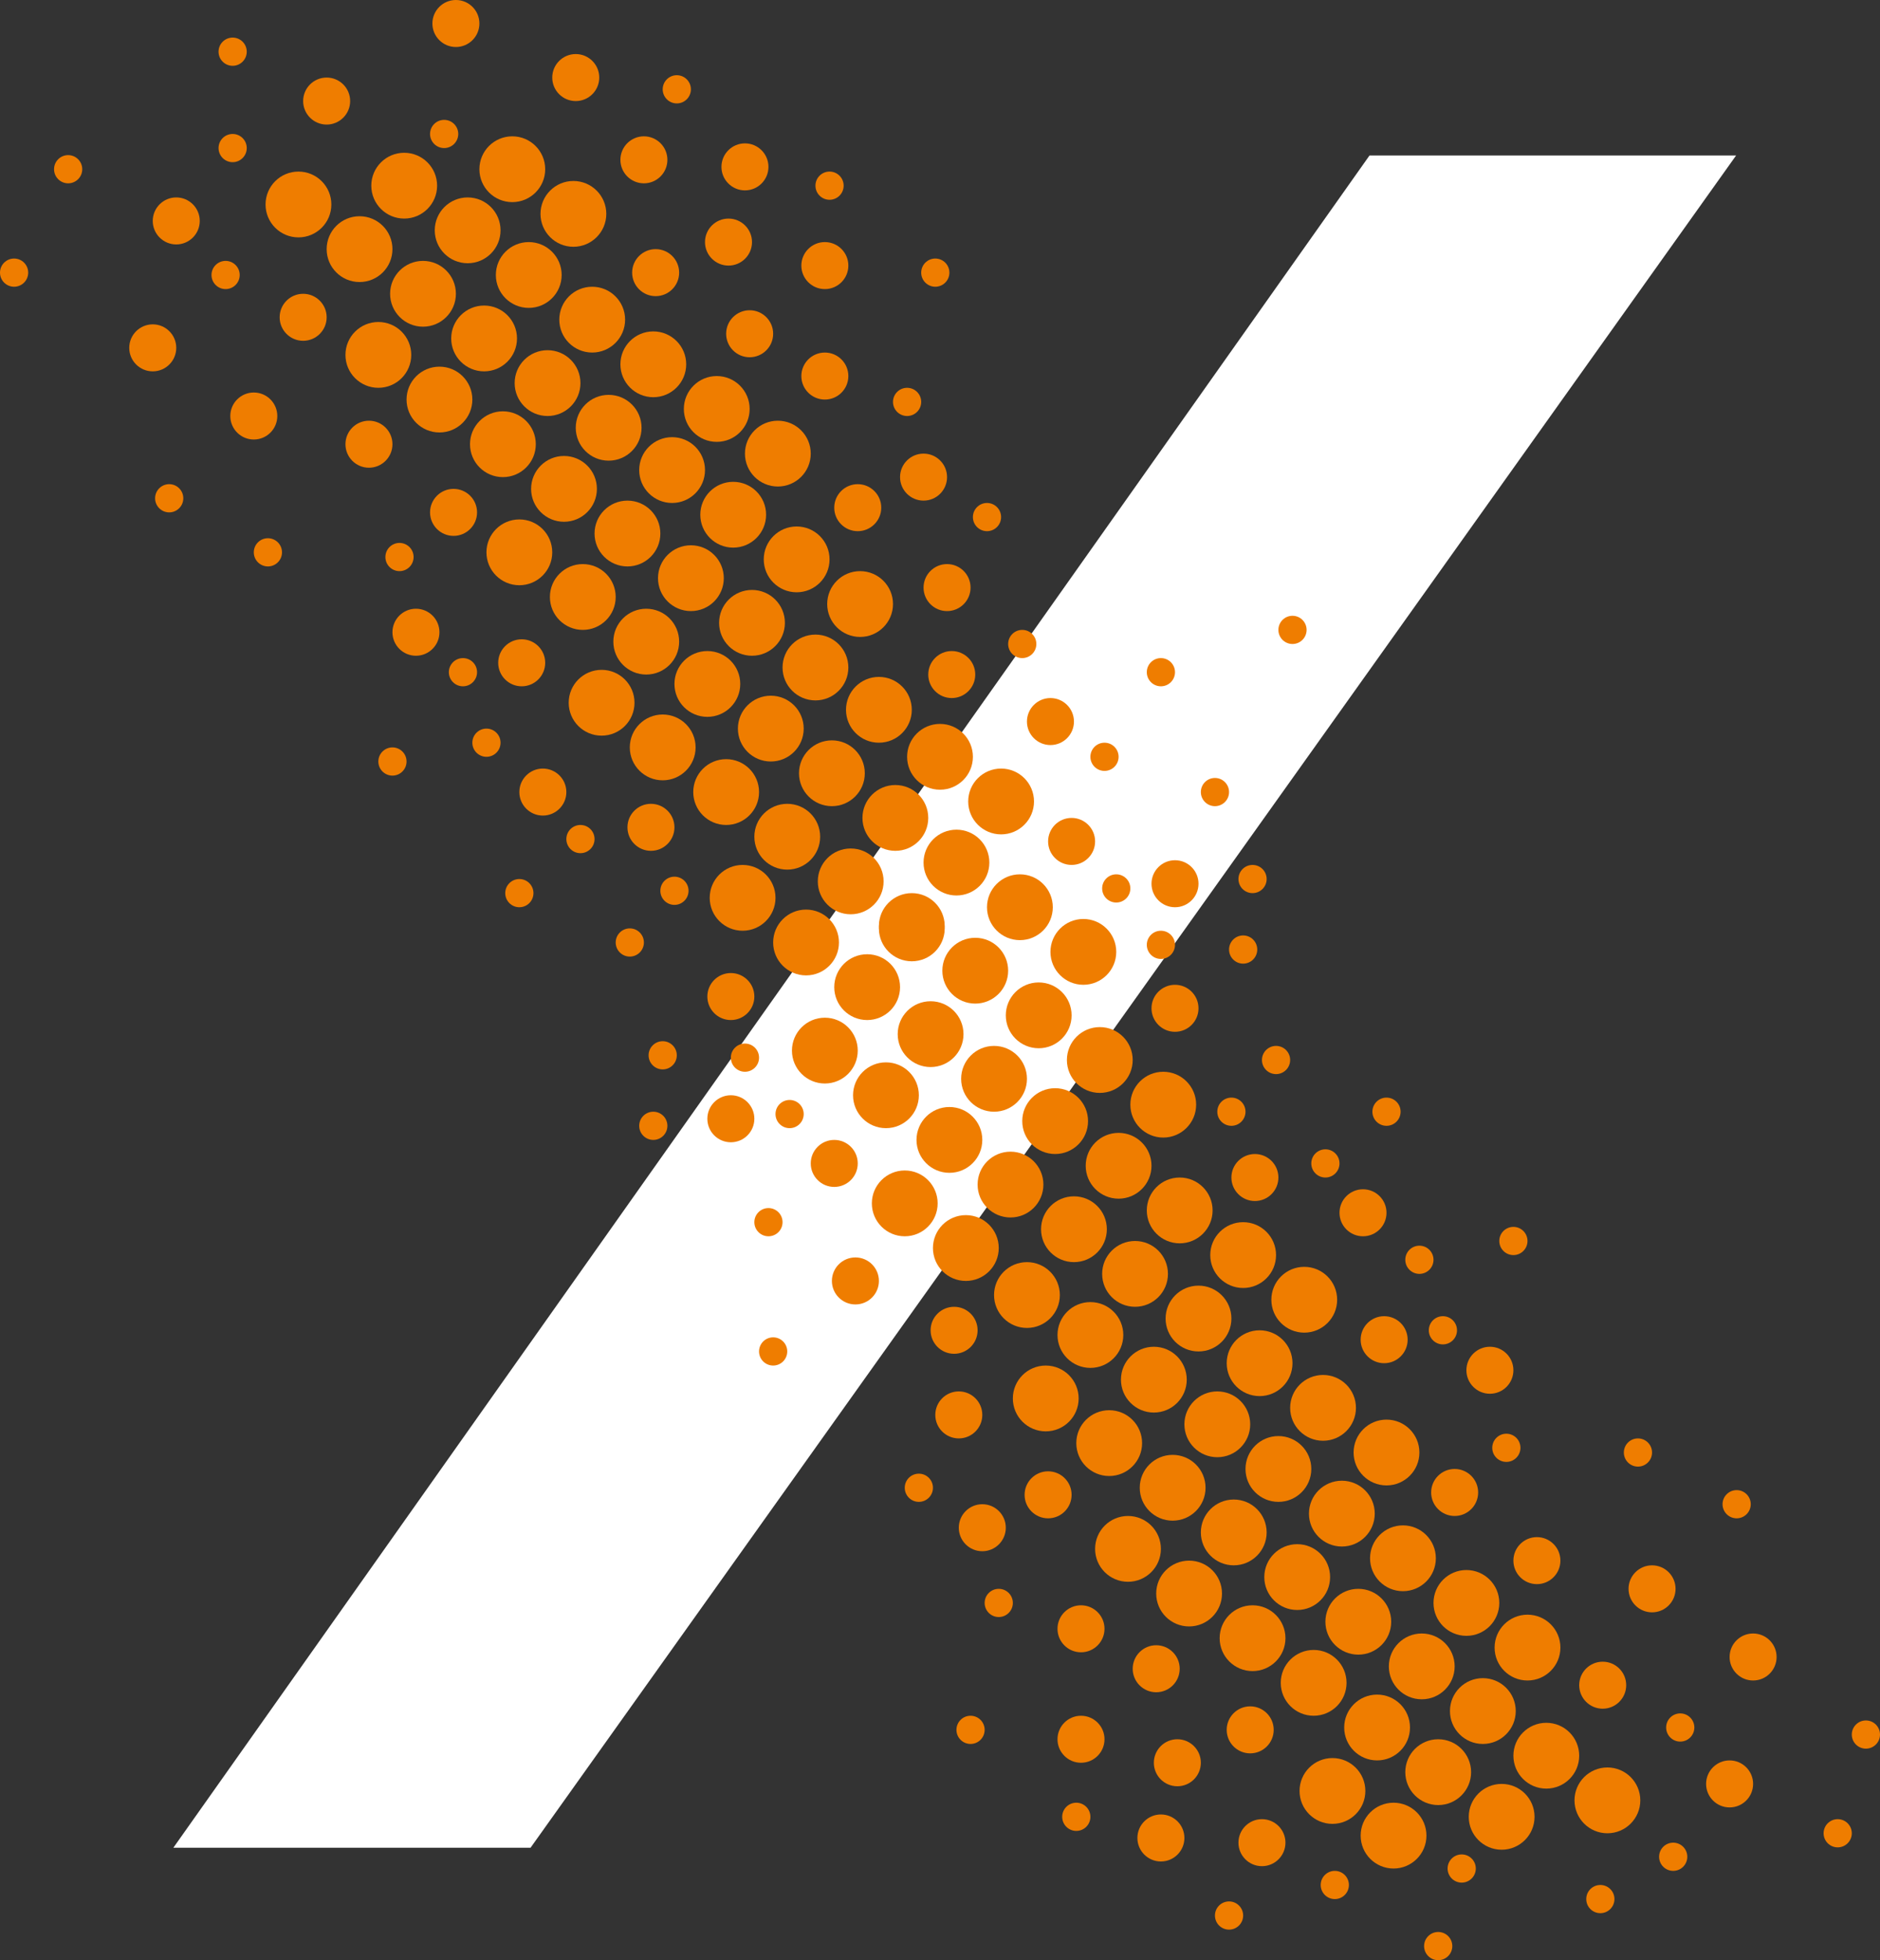 <?xml version="1.0" ?>
<svg xmlns="http://www.w3.org/2000/svg" class="logo" viewBox="0 0 80 83.4">
	<rect x="0" y="0" width="80" height="83.4" fill="#333333" stroke="none"/>
	<g class="wrapper">
		<g transform="translate(-125.023 -51.785)">
			<path fill="#FFFFFF" d="M183.3,58.4h15.6l-51.3,72h-15.2L183.3,58.4z"/>
			<g id="Group_8106" transform="translate(125.023 51.785)">
				<circle id="Ellipse_436" fill="#EF7D00" cx="43.4" cy="38.6" r="1.4"/>
				<circle id="Ellipse_437" fill="#EF7D00" cx="46.1" cy="40.5" r="1.4"/>
				<circle id="Ellipse_438" fill="#EF7D00" cx="41.5" cy="41.3" r="1.4"/>
				<circle id="Ellipse_439" fill="#EF7D00" cx="44.2" cy="43.2" r="1.4"/>
				<circle id="Ellipse_440" fill="#EF7D00" cx="46.8" cy="45.1" r="1.4"/>
				<circle id="Ellipse_441" fill="#EF7D00" cx="49.5" cy="47" r="1.4"/>
				<circle id="Ellipse_442" fill="#EF7D00" cx="39.6" cy="44" r="1.4"/>
				<circle id="Ellipse_443" fill="#EF7D00" cx="42.3" cy="45.9" r="1.4"/>
				<circle id="Ellipse_444" fill="#EF7D00" cx="44.9" cy="47.7" r="1.4"/>
				<circle id="Ellipse_445" fill="#EF7D00" cx="47.6" cy="49.6" r="1.4"/>
				<circle id="Ellipse_446" fill="#EF7D00" cx="50.2" cy="51.5" r="1.4"/>
				<circle id="Ellipse_447" fill="#EF7D00" cx="52.9" cy="53.4" r="1.4"/>
				<circle id="Ellipse_448" fill="#EF7D00" cx="55.5" cy="55.3" r="1.4"/>
				<circle id="Ellipse_449" fill="#EF7D00" cx="37.7" cy="46.6" r="1.4"/>
				<circle id="Ellipse_450" fill="#EF7D00" cx="40.4" cy="48.5" r="1.4"/>
				<circle id="Ellipse_451" fill="#EF7D00" cx="43" cy="50.4" r="1.4"/>
				<circle id="Ellipse_452" fill="#EF7D00" cx="45.7" cy="52.3" r="1.4"/>
				<circle id="Ellipse_453" fill="#EF7D00" cx="43.7" cy="55.1" r="1.4"/>
				<circle id="Ellipse_454" fill="#EF7D00" cx="48.3" cy="54.2" r="1.4"/>
				<circle id="Ellipse_455" fill="#EF7D00" cx="51" cy="56.1" r="1.4"/>
				<circle id="Ellipse_456" fill="#EF7D00" cx="53.6" cy="58" r="1.4"/>
				<circle id="Ellipse_457" fill="#EF7D00" cx="56.3" cy="59.9" r="1.4"/>
				<circle id="Ellipse_458" fill="#EF7D00" cx="59" cy="61.8" r="1.4"/>
				<circle id="Ellipse_459" fill="#EF7D00" cx="38.5" cy="51.2" r="1.4"/>
				<circle id="Ellipse_460" fill="#EF7D00" cx="41.1" cy="53.1" r="1.4"/>
				<circle id="Ellipse_461" fill="#EF7D00" cx="46.4" cy="56.8" r="1.4"/>
				<circle id="Ellipse_462" fill="#EF7D00" cx="49.1" cy="58.7" r="1.4"/>
				<circle id="Ellipse_463" fill="#EF7D00" cx="51.8" cy="60.6" r="1.4"/>
				<circle id="Ellipse_464" fill="#EF7D00" cx="54.4" cy="62.5" r="1.4"/>
				<circle id="Ellipse_465" fill="#EF7D00" cx="57.1" cy="64.4" r="1.4"/>
				<circle id="Ellipse_466" fill="#EF7D00" cx="59.7" cy="66.3" r="1.4"/>
				<circle id="Ellipse_467" fill="#EF7D00" cx="62.4" cy="68.2" r="1.4"/>
				<circle id="Ellipse_468" fill="#EF7D00" cx="65" cy="70.1" r="1.4"/>
				<circle id="Ellipse_469" fill="#EF7D00" cx="44.5" cy="59.5" r="1.4"/>
				<circle id="Ellipse_470" fill="#EF7D00" cx="47.2" cy="61.4" r="1.4"/>
				<circle id="Ellipse_471" fill="#EF7D00" cx="49.9" cy="63.3" r="1.4"/>
				<circle id="Ellipse_472" fill="#EF7D00" cx="52.5" cy="65.2" r="1.4"/>
				<circle id="Ellipse_473" fill="#EF7D00" cx="55.2" cy="67.1" r="1.4"/>
				<circle id="Ellipse_474" fill="#EF7D00" cx="57.8" cy="69" r="1.4"/>
				<circle id="Ellipse_475" fill="#EF7D00" cx="60.5" cy="70.9" r="1.4"/>
				<circle id="Ellipse_476" fill="#EF7D00" cx="63.1" cy="72.8" r="1.4"/>
				<circle id="Ellipse_477" fill="#EF7D00" cx="65.8" cy="74.7" r="1.4"/>
				<circle id="Ellipse_478" fill="#EF7D00" cx="68.4" cy="76.6" r="1.4"/>
				<circle id="Ellipse_479" fill="#EF7D00" cx="48" cy="65.9" r="1.4"/>
				<circle id="Ellipse_480" fill="#EF7D00" cx="50.6" cy="67.8" r="1.4"/>
				<circle id="Ellipse_481" fill="#EF7D00" cx="53.3" cy="69.7" r="1.4"/>
				<circle id="Ellipse_482" fill="#EF7D00" cx="55.9" cy="71.6" r="1.4"/>
				<circle id="Ellipse_483" fill="#EF7D00" cx="58.6" cy="73.5" r="1.4"/>
				<circle id="Ellipse_484" fill="#EF7D00" cx="61.2" cy="75.4" r="1.4"/>
				<circle id="Ellipse_485" fill="#EF7D00" cx="63.9" cy="77.3" r="1.4"/>
				<circle id="Ellipse_486" fill="#EF7D00" cx="56.7" cy="76.2" r="1.4"/>
				<circle id="Ellipse_487" fill="#EF7D00" cx="59.3" cy="78.1" r="1.4"/>
				<circle id="Ellipse_488" fill="#EF7D00" cx="45.6" cy="35.8" r="1"/>
				<circle id="Ellipse_489" fill="#EF7D00" cx="50" cy="37.6" r="1"/>
				<circle id="Ellipse_490" fill="#EF7D00" cx="50" cy="42.9" r="1"/>
				<circle id="Ellipse_491" fill="#EF7D00" cx="36.4" cy="54.5" r="1"/>
				<circle id="Ellipse_492" fill="#EF7D00" cx="40.6" cy="56.6" r="1"/>
				<circle id="Ellipse_493" fill="#EF7D00" cx="40.8" cy="60.2" r="1"/>
				<circle id="Ellipse_494" fill="#EF7D00" cx="44.6" cy="63.6" r="1"/>
				<circle id="Ellipse_495" fill="#EF7D00" cx="46" cy="69.3" r="1"/>
				<circle id="Ellipse_496" fill="#EF7D00" cx="49.2" cy="71" r="1"/>
				<circle id="Ellipse_497" fill="#EF7D00" cx="50.1" cy="75" r="1"/>
				<circle id="Ellipse_498" fill="#EF7D00" cx="53.2" cy="73.6" r="1"/>
				<circle id="Ellipse_499" fill="#EF7D00" cx="53.7" cy="78.4" r="1"/>
				<circle id="Ellipse_500" fill="#EF7D00" cx="46" cy="74" r="1"/>
				<circle id="Ellipse_501" fill="#EF7D00" cx="61.9" cy="63.5" r="1"/>
				<circle id="Ellipse_502" fill="#EF7D00" cx="65.4" cy="66.4" r="1"/>
				<circle id="Ellipse_503" fill="#EF7D00" cx="63.4" cy="58.3" r="1"/>
				<circle id="Ellipse_504" fill="#EF7D00" cx="58.9" cy="57" r="1"/>
				<circle id="Ellipse_505" fill="#EF7D00" cx="53.4" cy="50.1" r="1"/>
				<circle id="Ellipse_506" fill="#EF7D00" cx="68.2" cy="71.7" r="1"/>
				<circle id="Ellipse_507" fill="#EF7D00" cx="73.6" cy="75.9" r="1"/>
				<circle id="Ellipse_508" fill="#EF7D00" cx="70.3" cy="67.6" r="1"/>
				<circle id="Ellipse_509" fill="#EF7D00" cx="74.6" cy="70.5" r="1"/>
				<circle id="Ellipse_510" fill="#EF7D00" cx="49.4" cy="78.2" r="1"/>
				<circle id="Ellipse_511" fill="#EF7D00" cx="54.3" cy="45.1" r="0.6"/>
				<circle id="Ellipse_512" fill="#EF7D00" cx="79.4" cy="73.8" r="0.6"/>
				<circle id="Ellipse_513" fill="#EF7D00" cx="78.2" cy="78" r="0.6"/>
				<circle id="Ellipse_514" fill="#EF7D00" cx="61.2" cy="82.8" r="0.6"/>
				<circle id="Ellipse_515" fill="#EF7D00" cx="47.5" cy="37.8" r="0.6"/>
				<circle id="Ellipse_516" fill="#EF7D00" cx="52.9" cy="40.4" r="0.6"/>
				<circle id="Ellipse_517" fill="#EF7D00" cx="49.4" cy="40.2" r="0.6"/>
				<circle id="Ellipse_518" fill="#EF7D00" cx="52.4" cy="47.3" r="0.6"/>
				<circle id="Ellipse_519" fill="#EF7D00" cx="59" cy="47.3" r="0.6"/>
				<circle id="Ellipse_520" fill="#EF7D00" cx="56.4" cy="49.5" r="0.6"/>
				<circle id="Ellipse_521" fill="#EF7D00" cx="60.4" cy="53.6" r="0.6"/>
				<circle id="Ellipse_522" fill="#EF7D00" cx="61.4" cy="56.6" r="0.6"/>
				<circle id="Ellipse_523" fill="#EF7D00" cx="69.7" cy="61.8" r="0.6"/>
				<circle id="Ellipse_524" fill="#EF7D00" cx="64.1" cy="61.6" r="0.6"/>
				<circle id="Ellipse_525" fill="#EF7D00" cx="64.4" cy="52.8" r="0.6"/>
				<circle id="Ellipse_526" fill="#EF7D00" cx="73.9" cy="64" r="0.6"/>
				<circle id="Ellipse_527" fill="#EF7D00" cx="42.5" cy="68.2" r="0.6"/>
				<circle id="Ellipse_528" fill="#EF7D00" cx="39.1" cy="63.3" r="0.6"/>
				<circle id="Ellipse_529" fill="#EF7D00" cx="41.3" cy="73.6" r="0.6"/>
				<circle id="Ellipse_530" fill="#EF7D00" cx="45.8" cy="77.3" r="0.6"/>
				<circle id="Ellipse_531" fill="#EF7D00" cx="56.8" cy="80.2" r="0.6"/>
				<circle id="Ellipse_532" fill="#EF7D00" cx="62.2" cy="79.5" r="0.6"/>
				<circle id="Ellipse_533" fill="#EF7D00" cx="68.1" cy="80.8" r="0.6"/>
				<circle id="Ellipse_534" fill="#EF7D00" cx="71.2" cy="79" r="0.6"/>
				<circle id="Ellipse_535" fill="#EF7D00" cx="71.5" cy="73.5" r="0.6"/>
				<circle id="Ellipse_536" fill="#EF7D00" cx="52.3" cy="81.5" r="0.6"/>
				<circle id="Ellipse_537" fill="#EF7D00" cx="32.9" cy="57.5" r="0.6"/>
				<circle id="Ellipse_538" fill="#EF7D00" cx="53.3" cy="37.4" r="0.6"/>
				<circle id="Ellipse_539" fill="#EF7D00" cx="51.7" cy="33.7" r="0.6"/>
				<circle id="Ellipse_540" fill="#EF7D00" cx="55" cy="26.8" r="0.6"/>
				<circle id="Ellipse_541" fill="#EF7D00" cx="58" cy="51.6" r="1"/>
				<circle id="Ellipse_542" fill="#EF7D00" cx="41.8" cy="65" r="1"/>
				<circle id="Ellipse_543" fill="#EF7D00" cx="35.1" cy="44.7" r="1.4"/>
				<circle id="Ellipse_544" fill="#EF7D00" cx="36.9" cy="42" r="1.4"/>
				<circle id="Ellipse_545" fill="#EF7D00" cx="34.3" cy="40.1" r="1.4"/>
				<circle id="Ellipse_546" fill="#EF7D00" cx="31.6" cy="38.2" r="1.4"/>
				<circle id="Ellipse_547" fill="#EF7D00" cx="38.8" cy="39.4" r="1.4"/>
				<circle id="Ellipse_548" fill="#EF7D00" cx="36.2" cy="37.5" r="1.4"/>
				<circle id="Ellipse_549" fill="#EF7D00" cx="33.5" cy="35.6" r="1.4"/>
				<circle id="Ellipse_550" fill="#EF7D00" cx="30.9" cy="33.7" r="1.4"/>
				<circle id="Ellipse_551" fill="#EF7D00" cx="28.2" cy="31.8" r="1.4"/>
				<circle id="Ellipse_552" fill="#EF7D00" cx="25.6" cy="29.9" r="1.4"/>
				<circle id="Ellipse_553" fill="#EF7D00" cx="40.7" cy="36.7" r="1.4"/>
				<circle id="Ellipse_554" fill="#EF7D00" cx="38.1" cy="34.8" r="1.4"/>
				<circle id="Ellipse_555" fill="#EF7D00" cx="35.4" cy="32.9" r="1.4"/>
				<circle id="Ellipse_556" fill="#EF7D00" cx="37.4" cy="30.2" r="1.4"/>
				<circle id="Ellipse_557" fill="#EF7D00" cx="32.8" cy="31" r="1.4"/>
				<circle id="Ellipse_558" fill="#EF7D00" cx="30.1" cy="29.1" r="1.4"/>
				<circle id="Ellipse_559" fill="#EF7D00" cx="27.5" cy="27.3" r="1.4"/>
				<circle id="Ellipse_560" fill="#EF7D00" cx="24.8" cy="25.4" r="1.4"/>
				<circle id="Ellipse_561" fill="#EF7D00" cx="22.1" cy="23.5" r="1.4"/>
				<circle id="Ellipse_562" fill="#EF7D00" cx="42.6" cy="34.1" r="1.4"/>
				<circle id="Ellipse_563" fill="#EF7D00" cx="40" cy="32.2" r="1.4"/>
				<circle id="Ellipse_564" fill="#EF7D00" cx="34.7" cy="28.4" r="1.4"/>
				<circle id="Ellipse_565" fill="#EF7D00" cx="32" cy="26.5" r="1.4"/>
				<circle id="Ellipse_566" fill="#EF7D00" cx="29.4" cy="24.6" r="1.4"/>
				<circle id="Ellipse_567" fill="#EF7D00" cx="26.7" cy="22.7" r="1.4"/>
				<circle id="Ellipse_568" fill="#EF7D00" cx="24" cy="20.8" r="1.4"/>
				<circle id="Ellipse_569" fill="#EF7D00" cx="21.4" cy="18.9" r="1.4"/>
				<circle id="Ellipse_570" fill="#EF7D00" cx="18.7" cy="17" r="1.4"/>
				<circle id="Ellipse_571" fill="#EF7D00" cx="16.1" cy="15.1" r="1.4"/>
				<circle id="Ellipse_572" fill="#EF7D00" cx="36.6" cy="25.7" r="1.4"/>
				<circle id="Ellipse_573" fill="#EF7D00" cx="33.9" cy="23.8" r="1.4"/>
				<circle id="Ellipse_574" fill="#EF7D00" cx="31.2" cy="21.9" r="1.4"/>
				<circle id="Ellipse_575" fill="#EF7D00" cx="28.6" cy="20" r="1.4"/>
				<circle id="Ellipse_576" fill="#EF7D00" cx="25.9" cy="18.2" r="1.4"/>
				<circle id="Ellipse_577" fill="#EF7D00" cx="23.3" cy="16.3" r="1.4"/>
				<circle id="Ellipse_578" fill="#EF7D00" cx="20.6" cy="14.4" r="1.4"/>
				<circle id="Ellipse_579" fill="#EF7D00" cx="18" cy="12.5" r="1.4"/>
				<circle id="Ellipse_580" fill="#EF7D00" cx="15.3" cy="10.6" r="1.4"/>
				<circle id="Ellipse_581" fill="#EF7D00" cx="12.7" cy="8.7" r="1.4"/>
				<circle id="Ellipse_582" fill="#EF7D00" cx="33.1" cy="19.3" r="1.4"/>
				<circle id="Ellipse_583" fill="#EF7D00" cx="30.5" cy="17.4" r="1.4"/>
				<circle id="Ellipse_584" fill="#EF7D00" cx="27.8" cy="15.5" r="1.4"/>
				<circle id="Ellipse_585" fill="#EF7D00" cx="25.2" cy="13.6" r="1.4"/>
				<circle id="Ellipse_586" fill="#EF7D00" cx="22.5" cy="11.7" r="1.4"/>
				<circle id="Ellipse_587" fill="#EF7D00" cx="19.9" cy="9.8" r="1.4"/>
				<circle id="Ellipse_588" fill="#EF7D00" cx="17.2" cy="7.9" r="1.4"/>
				<circle id="Ellipse_589" fill="#EF7D00" cx="24.4" cy="9.1" r="1.4"/>
				<circle id="Ellipse_590" fill="#EF7D00" cx="21.8" cy="7.2" r="1.4"/>
				<circle id="Ellipse_591" fill="#EF7D00" cx="35.5" cy="49.5" r="1"/>
				<circle id="Ellipse_592" fill="#EF7D00" cx="31.1" cy="47.6" r="1"/>
				<circle id="Ellipse_593" fill="#EF7D00" cx="31.1" cy="42.4" r="1"/>
				<circle id="Ellipse_594" fill="#EF7D00" cx="44.7" cy="30.7" r="1"/>
				<circle id="Ellipse_595" fill="#EF7D00" cx="40.5" cy="28.7" r="1"/>
				<circle id="Ellipse_596" fill="#EF7D00" cx="40.3" cy="25" r="1"/>
				<circle id="Ellipse_597" fill="#EF7D00" cx="36.5" cy="21.6" r="1"/>
				<circle id="Ellipse_598" fill="#EF7D00" cx="35.1" cy="16" r="1"/>
				<circle id="Ellipse_599" fill="#EF7D00" cx="31.9" cy="14.2" r="1"/>
				<circle id="Ellipse_600" fill="#EF7D00" cx="31" cy="10.3" r="1"/>
				<circle id="Ellipse_601" fill="#EF7D00" cx="27.9" cy="11.6" r="1"/>
				<circle id="Ellipse_602" fill="#EF7D00" cx="27.4" cy="6.8" r="1"/>
				<circle id="Ellipse_603" fill="#EF7D00" cx="35.1" cy="11.3" r="1"/>
				<circle id="Ellipse_604" fill="#EF7D00" cx="19.3" cy="21.8" r="1"/>
				<circle id="Ellipse_605" fill="#EF7D00" cx="15.7" cy="18.9" r="1"/>
				<circle id="Ellipse_606" fill="#EF7D00" cx="17.7" cy="26.9" r="1"/>
				<circle id="Ellipse_607" fill="#EF7D00" cx="22.2" cy="28.2" r="1"/>
				<circle id="Ellipse_608" fill="#EF7D00" cx="27.7" cy="35.2" r="1"/>
				<circle id="Ellipse_609" fill="#EF7D00" cx="12.9" cy="13.5" r="1"/>
				<circle id="Ellipse_610" fill="#EF7D00" cx="7.5" cy="9.4" r="1"/>
				<circle id="Ellipse_611" fill="#EF7D00" cx="10.8" cy="17.7" r="1"/>
				<circle id="Ellipse_612" fill="#EF7D00" cx="6.5" cy="14.8" r="1"/>
				<circle id="Ellipse_613" fill="#EF7D00" cx="31.7" cy="7.1" r="1"/>
				<circle id="Ellipse_614" fill="#EF7D00" cx="26.8" cy="40.1" r="0.6"/>
				<circle id="Ellipse_615" fill="#EF7D00" cx="0.6" cy="11.6" r="0.6"/>
				<circle id="Ellipse_616" fill="#EF7D00" cx="2.9" cy="7.2" r="0.6"/>
				<circle id="Ellipse_617" fill="#EF7D00" cx="33.6" cy="47.4" r="0.6"/>
				<circle id="Ellipse_618" fill="#EF7D00" cx="28.2" cy="44.9" r="0.6"/>
				<circle id="Ellipse_619" fill="#EF7D00" cx="31.7" cy="45" r="0.6"/>
				<circle id="Ellipse_620" fill="#EF7D00" cx="43.5" cy="27.4" r="0.6"/>
				<circle id="Ellipse_621" fill="#EF7D00" cx="28.7" cy="37.9" r="0.6"/>
				<circle id="Ellipse_622" fill="#EF7D00" cx="22.1" cy="38" r="0.6"/>
				<circle id="Ellipse_623" fill="#EF7D00" cx="24.7" cy="35.7" r="0.6"/>
				<circle id="Ellipse_624" fill="#EF7D00" cx="20.7" cy="31.6" r="0.6"/>
				<circle id="Ellipse_625" fill="#EF7D00" cx="19.7" cy="28.6" r="0.6"/>
				<circle id="Ellipse_626" fill="#EF7D00" cx="11.4" cy="23.5" r="0.6"/>
				<circle id="Ellipse_627" fill="#EF7D00" cx="17" cy="23.7" r="0.6"/>
				<circle id="Ellipse_628" fill="#EF7D00" cx="16.7" cy="32.4" r="0.6"/>
				<circle id="Ellipse_629" fill="#EF7D00" cx="7.2" cy="21.2" r="0.6"/>
				<circle id="Ellipse_630" fill="#EF7D00" cx="38.6" cy="17.1" r="0.6"/>
				<circle id="Ellipse_631" fill="#EF7D00" cx="42" cy="22" r="0.6"/>
				<circle id="Ellipse_632" fill="#EF7D00" cx="39.8" cy="11.6" r="0.6"/>
				<circle id="Ellipse_633" fill="#EF7D00" cx="35.3" cy="7.9" r="0.6"/>
				<circle id="Ellipse_634" fill="#EF7D00" cx="18.9" cy="5.7" r="0.6"/>
				<circle id="Ellipse_635" fill="#EF7D00" cx="9.9" cy="2.2" r="0.6"/>
				<circle id="Ellipse_636" fill="#EF7D00" cx="9.9" cy="6.3" r="0.6"/>
				<circle id="Ellipse_637" fill="#EF7D00" cx="9.6" cy="11.7" r="0.6"/>
				<circle id="Ellipse_638" fill="#EF7D00" cx="28.8" cy="3.8" r="0.6"/>
				<circle id="Ellipse_639" fill="#EF7D00" cx="47" cy="32.2" r="0.6"/>
				<circle id="Ellipse_640" fill="#EF7D00" cx="49.4" cy="28.6" r="0.6"/>
				<circle id="Ellipse_641" fill="#EF7D00" cx="27.8" cy="47.9" r="0.6"/>
				<circle id="Ellipse_642" fill="#EF7D00" cx="32.7" cy="52" r="0.6"/>
				<circle id="Ellipse_643" fill="#EF7D00" cx="23.1" cy="33.7" r="1"/>
				<circle id="Ellipse_644" fill="#EF7D00" cx="39.3" cy="20.3" r="1"/>
				<circle id="Ellipse_645" fill="#EF7D00" cx="38.8" cy="39.5" r="1.4"/>
				<circle id="Ellipse_646" fill="#EF7D00" cx="13.9" cy="4.3" r="1"/>
				<circle id="Ellipse_647" fill="#EF7D00" cx="19.4" cy="1" r="1"/>
				<circle id="Ellipse_648" fill="#EF7D00" cx="24.5" cy="3.3" r="1"/>
			</g>
		</g>
	</g>
</svg>